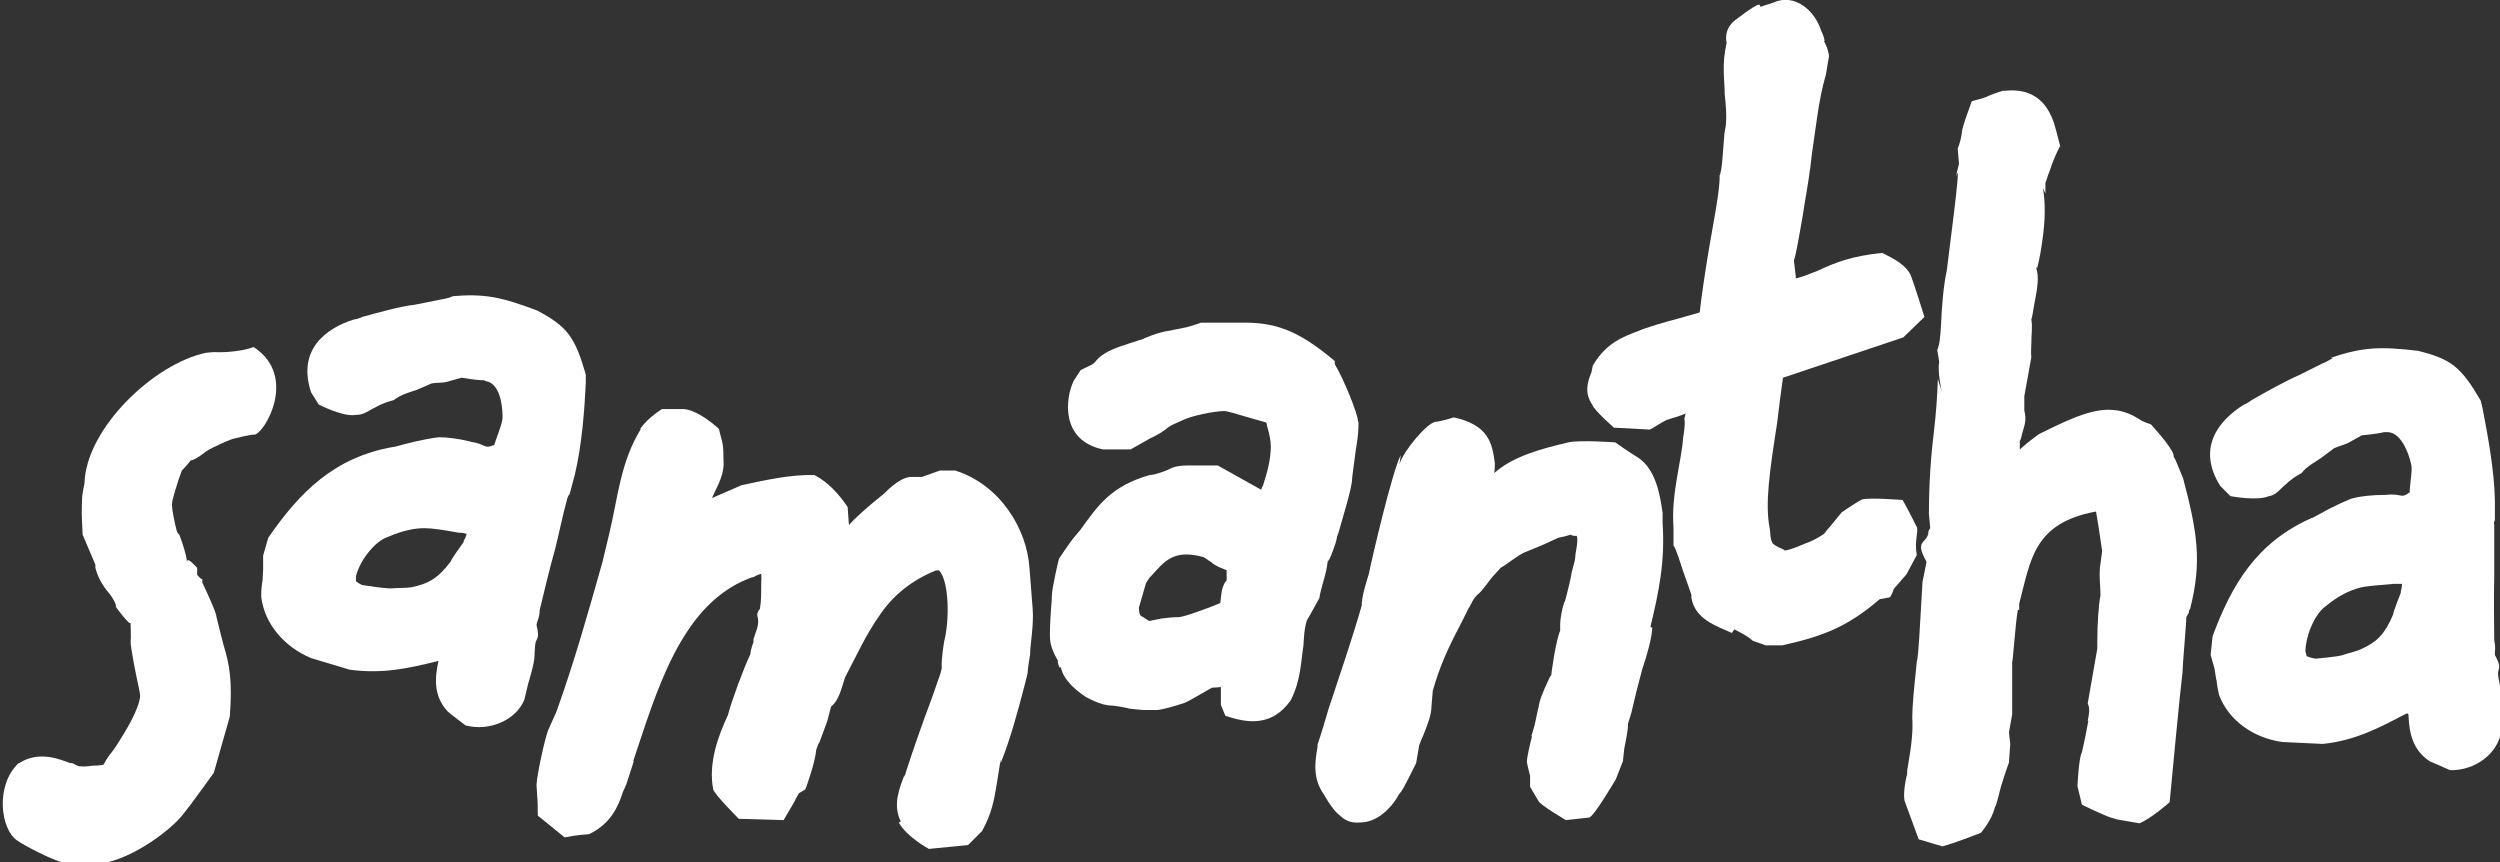 <?xml version="1.0" encoding="UTF-8"?><svg id="Layer_2" xmlns="http://www.w3.org/2000/svg" viewBox="0 0 39.05 13.47"><rect x="0" y="0" width="39.05" height="13.47" fill="#333333" stroke="none"/><defs><style>.cls-1{fill:#fff;}</style></defs><g id="First_name"><path class="cls-1" d="m1.08,11.91s.02.01.05.01c0,0,.1.06.13.05.06.01.19-.01.19-.01.07,0,.17-.01.17-.02.05-.1.11-.17.17-.25.19-.29.38-.61.4-.82,0-.02-.01-.06-.02-.12-.05-.23-.13-.62-.13-.74.01-.04,0-.14,0-.28-.02.04-.23-.25-.23-.25.01-.04-.04-.12-.08-.18-.1-.12-.19-.24-.24-.43v-.05l-.2-.47c0-.1-.02-.26-.01-.5,0-.16.04-.28.04-.3.02-.85,1.08-1.87,1.9-2.04.02,0,.08-.01.13-.01.18.01.47-.02.61-.08.71.46.16,1.37.01,1.37-.04-.01-.31.06-.31.06-.04,0-.35.14-.44.2,0,0-.17.14-.24.14-.05.07-.14.16-.14.16l-.05.14s-.11.34-.1.36c-.02.06.05.37.07.44,0,0,.01.04.04.06.05.13.11.31.12.42.01-.07.13.07.16.1v.11c.1.12.08.02.08.12,0,0,.22.46.22.53.04.17.08.32.11.44.1.32.14.58.1,1.12l-.25.88s-.35.49-.48.65c-.25.31-.89.74-1.32.77-.1-.01-.56-.02-.56-.02-.13-.02-.6-.26-.71-.34-.26-.17-.35-.86.02-1.21h.01c.31-.2.64-.06.82.01Z"/><path class="cls-1" d="m6.87,10.32s-.04.01-.05.01c-.44.11-.85.2-1.36.13l-.6-.18c-.41-.17-.73-.53-.78-.96,0-.05,0-.13.02-.25v.02s.01-.19.01-.19v-.22s.08-.28.08-.28c.49-.71,1.03-1.26,1.96-1.42.02,0,.05-.01.16-.04.22-.06.5-.11.55-.11.12,0,.3.02.5.07h-.01c.26.04.2.12.37.05.04-.13.13-.34.13-.43,0-.22-.05-.5-.23-.56-.02,0-.04-.01-.06-.02-.12,0-.35-.04-.35-.04l-.18.05c-.11.04-.19.02-.29.04l-.23.1c-.06.02-.25.07-.36.16-.08.02-.2.06-.28.11-.11.05-.18.12-.3.12h-.01c-.19.04-.58-.16-.58-.16l-.12-.19c-.22-.66.22-1,.67-1.14.01,0,.07-.01.13-.04.22-.06.61-.17.82-.19l.4-.08c.08-.01.2-.05.19-.05h-.04c.54-.05.8.01,1.36.22.47.25.59.41.76,1v.13c-.02.43-.06.96-.17,1.43h0s-.08.3-.08.3c-.02.05-.01-.01-.04.08-.07.25-.14.6-.19.79-.08.28-.2.78-.24.95,0,.06-.01.11-.04.19t-.01.04c.06.24-.01.2-.02.31-.01.1-.01.16-.01.17,0,.12-.1.44-.1.44l-.06.25c-.13.32-.55.5-.92.4l-.22-.17-.06-.05c-.22-.24-.2-.52-.14-.79Zm-1.2-1.18s.37.06.46.05c.08-.01.2,0,.31-.02.24-.05.4-.13.6-.4.01-.04.2-.3.2-.3.01-.07.01,0,.05-.13-.06-.02-.11-.02-.13-.02-.22-.04-.41-.07-.53-.07-.16,0-.35.04-.58.14-.18.06-.42.34-.49.61v.08s.08.06.11.06Z"/><path class="cls-1" d="m14.07,12.83c-.13-.26-.02-.52.06-.73v.04l.02-.08c.12-.37.26-.77.4-1.14l.14-.4.02-.08c-.01-.16.04-.43.04-.43.08-.31.08-.92-.08-1.1h-.05c-.35.14-.66.37-.88.7-.22.31-.37.65-.54.97-.04.12-.08.3-.17.41h0s-.05.05-.05.05l-.06.23-.13.35v-.02l-.04.11c-.02.22-.17.62-.17.62l-.1.06s-.06.1-.07.13l-.17.29-.7-.02s-.38-.38-.4-.46c-.08-.41.08-.84.23-1.16.05-.2.24-.72.35-.95.01-.1.05-.19.05-.19v-.05c.04-.13.1-.23.06-.36-.01-.06.04-.11.04-.11.02-.12.02-.24.02-.37,0-.18.01-.02,0-.18-.04.02-.07.02-.11.05-.01,0-.02.01-.04.01-.44.16-.76.47-1.01.85-.31.47-.52,1.06-.7,1.6h0s-.14.42-.14.42h.01l-.12.37-.05.11c-.07.22-.19.5-.53.66,0,0-.19.01-.38.05l-.42-.34c0-.1,0-.24-.01-.31,0-.06-.01-.13-.01-.17.01-.17.12-.68.18-.85h0s.13-.29.13-.29h0c.28-.78.5-1.56.72-2.34h0s.11-.46.11-.46c.13-.54.17-1.1.49-1.62h-.01c.11-.17.34-.31.34-.31h.3c.24-.02.59.31.59.31,0,.02.05.18.06.25.01.06.01.17.01.22.02.23-.07.37-.18.61l.46-.2c.37-.08.77-.17,1.14-.16.2.1.38.29.52.5l.02.28c.18-.2.55-.49.55-.49,0,0,.23-.25.41-.26h.18s.28-.1.28-.1h.24c.7.22,1.12.91,1.16,1.52l.05.64c.02.26-.04.56-.04.71,0,0-.04.24-.04.3l-.05.2c-.11.42-.22.83-.37,1.2v-.06c-.02.14-.04.25-.06.38-.04.25-.08.47-.23.74l-.22.22-.61.06s-.34-.18-.47-.41Z"/><path class="cls-1" d="m21.22,6.6c0,.25-.04.37-.06.56-.02.16-.04.29-.04.32,0,.14-.16.65-.23.9v-.08.02c0,.11-.05.23-.1.36-.02.05-.05.1-.05.08-.01.1-.04.23-.08.36-.02.08-.05.18-.05.22l-.2.36.02-.07s-.02.05-.02.07c-.04.14-.04.23-.05.38-.04.25-.04.55-.2.86-.29.41-.67.36-1.02.24l-.07-.17v-.28c-.06.01-.11.01-.13.01s-.34.2-.44.24c-.18.06-.37.11-.43.11h-.22l-.2-.02c-.16-.04-.28-.05-.3-.05-.16,0-.4-.14-.4-.14-.01-.01-.35-.22-.38-.47-.01.06-.04-.02-.05-.08h.01c-.07-.12-.13-.25-.13-.38v-.07c0-.11.01-.28.02-.41.01-.1.01-.13.01-.16,0-.13.11-.58.11-.58,0,0,.17-.26.24-.34l.1-.12c.26-.36.47-.68,1.08-.85.04,0,.12-.02.2-.05.14-.04.13-.1.42-.1h.44l.68.38.02-.06v.02c.07-.22.13-.42.13-.64,0-.08-.02-.19-.06-.32,0-.01,0-.02-.01-.05l-.28-.08c-.13-.04-.34-.1-.37-.1-.17,0-.53.08-.65.14-.13.06-.19.08-.24.12-.06.05-.13.1-.28.17l-.3.17h-.43c-.67-.14-.59-.8-.46-1.07l.11-.17c.16-.08.18-.08.22-.12.08-.1.17-.18.52-.29,0,0,.16-.05.25-.08h-.01c.14-.06.29-.11.38-.12l.3-.06c.07-.02.17-.05.22-.07h.7c.53,0,.89.18,1.39.6v.05c.14.23.36.78.36.88Zm-2.05,2.31s-.2-.07-.25-.13c-.04-.02-.11-.08-.13-.08-.37-.1-.54,0-.72.2l-.12.13-.05.08-.11.38c0,.07.01.13.05.14l.11.07.2-.04c.1-.01.16-.02.26-.02.07,0,.44-.13.65-.22l.02-.16c.01-.1.08-.22.08-.18v-.19Z"/><path class="cls-1" d="m25.81,9.81v-.02c-.01.19-.08.43-.16.67-.06.22-.12.46-.17.68l-.05.16c0,.13-.04.28-.06.4l-.02.19-.11.28s-.35.6-.42.6l-.36.04s-.41-.24-.43-.3l-.13-.22v-.17c-.02-.08-.05-.2-.05-.22,0-.07.04-.24.08-.4h-.01l.05-.17.06-.28v.02c.01-.12.07-.26.14-.41h0s.05-.12.06-.11c0-.02.07-.54.14-.7v-.1c0-.06.02-.22.07-.36v.02c.05-.18.11-.44.11-.47l.05-.19s.01-.08.01-.1c.02-.11.04-.22.02-.28h-.04s-.06-.01-.06-.02c-.04.02-.14.04-.19.05l-.13.06c-.1.05-.23.1-.4.17-.11.05-.25.17-.37.24l-.1.11c-.06.06-.17.23-.24.29-.1.08-.12.18-.16.23t-.01.02l-.13.26h0c-.17.32-.31.62-.42,1.01l-.02.24c0,.14-.07.31-.13.46-.04.08-.06.16-.06.14l-.05.29s-.18.37-.23.44l-.04.05c-.06.12-.25.38-.52.43-.12.01-.26.04-.41-.11-.11-.08-.24-.32-.24-.32-.18-.25-.14-.52-.1-.74v-.04c.06-.17.12-.38.17-.55.18-.55.35-1.03.52-1.62,0-.12.04-.25.07-.36h0c.02-.06.04-.13.04-.13.05-.25.37-1.62.5-1.86l-.02.14c.07-.22.43-.64.56-.66h-.01c.06,0,.2-.04.3-.07.54.12.6.4.64.72v-.02c0,.06,0,.11-.01.17.29-.26.73-.38,1.16-.48.17-.04.73,0,.73,0,0,0,.24.17.36.24.28.19.34.59.38.86v.16c.04.61-.06,1.08-.19,1.62Z"/><path class="cls-1" d="m27.05,9.89h.01c-.27-.12-.58-.22-.64-.55v-.05s-.12-.34-.12-.34c-.06-.18-.12-.38-.16-.43v-.28c-.04-.52.13-1.06.15-1.4,0,0,.04-.22.02-.3l.02-.08c-.07.03-.26.09-.3.1-.08.04-.2.12-.26.15l-.56-.03s-.31-.27-.34-.36c-.12-.18-.08-.34-.01-.51,0-.01.01-.05.02-.1.21-.36.48-.45.71-.54.11-.05.45-.15.61-.19l.35-.1c.02-.2.08-.61.14-.97.08-.47.18-.96.17-1.17.04-.07.05-.36.07-.58h0c0-.09.03-.18.03-.23.01-.12,0-.28-.02-.46,0-.23-.05-.45.03-.8-.05-.24.14-.36.14-.36.51-.39.33-.17.41-.21.04-.02.14-.04.18-.06.33-.15.65.12.75.45.02.03.05.12.05.15h-.01c.04.08.06.12.08.23l-.05.3c-.11.36-.16.85-.22,1.25l-.03.26v-.04c-.01.15-.07.45-.11.72-.05.29-.12.7-.14.7l.03.26v.03c.12-.03.24-.08.34-.12.28-.13.53-.23,1.01-.28.18.09.38.19.45.36.05.13.21.64.21.64l-.33.32-1.88.63c-.03.2-.07.53-.09.7-.12.77-.19,1.26-.12,1.64.02.08,0,.16.05.25l.04.03c.06.04.12.05.15.08.07-.01.14-.04.17-.05.21-.09.24-.08.44-.21.03-.03.05-.07.07-.09l-.02.03.23-.28s.25-.17.32-.2c.13-.03.63.01.63.01.17.31.19.37.22.42.03.07-.04.22,0,.44,0,0-.1.19-.16.3l-.2.23c-.01.05-.05.12-.06.13l-.16.03c-.48.41-.84.57-1.52.72h-.26s-.2-.07-.2-.07c-.1-.09-.2-.13-.29-.18Z"/><path class="cls-1" d="m34.19,9.54v.03s-.03.05-.04.07c0,.12-.06.76-.06.87-.04.32-.17,1.7-.2,2.02,0,0-.28.25-.47.33l-.35-.06-.1-.03c-.1-.03-.45-.2-.45-.2l-.07-.29s.02-.45.07-.53l.05-.23.05-.26h-.01c.02-.09.04-.2,0-.27l.15-.86v-.12s0,.01,0,.01c0-.25.02-.59.05-.72,0-.14-.03-.34,0-.5.02-.13.03-.21.02-.23l-.05-.34-.04-.24c-.98.18-1.02.76-1.2,1.44v.1s-.02-.01-.02-.01c-.04.21-.08.85-.09.82v.82s-.05.28-.05.28l.02.18-.02.29c-.02.05-.08.23-.12.36-.04.14-.07.3-.1.34-.05.21-.22.4-.22.4-.08.03-.41.16-.6.21l-.37-.11-.22-.6c-.02-.09,0-.27.04-.42,0-.03,0-.04,0-.05.08-.46.09-.63.08-.84,0-.18.03-.47.07-.86.03-.1.05-.6.07-.91l.02-.34.06-.3v-.02c-.19-.34,0-.27.03-.44,0-.06.03-.07.03-.08l-.02-.22c0-.48.03-.9.08-1.31h0c.03-.25.05-.52.06-.8l.06.2s-.07-.33-.04-.46c0-.03-.02-.13-.03-.19.04-.1.05-.23.06-.41.01-.27.04-.62.09-.84.02-.19.22-1.66.16-1.51l-.02.05.05-.2-.02-.24c.03-.07.06-.18.07-.29.02-.09.08-.26.15-.45.16-.04.22-.06.28-.09.07-.03.25-.09.22-.07.59-.07.75.35.82.63l.06.23c-.05.09-.12.25-.16.38-.05.12-.05.16-.07.19v.17s-.04-.08-.04-.08c.04.2.04.5-.01.83h0c-.03.24-.08.42-.08.42l-.02-.02c.06.15.02.35-.02.56-.02.12-.04.24-.05.26.02.11,0,.24,0,.37,0,.08-.01.16,0,.22l-.11.61v.22c.04.16,0,.24-.03.35-.01.05-.03.13-.04.12v.14c.13-.12.3-.24.3-.24.69-.34,1.1-.53,1.57-.23.03.02.06.04.18.08,0,0,.32.35.35.47,0,.01,0,.04.03.08l.12.29c.22.83.3,1.3.11,2.04Zm-1.45-1.64s-.01,0,0,.01h0Z"/><path class="cls-1" d="m37.6,11.14s-.03.02-.04.02c-.4.21-.78.41-1.28.46l-.63-.03c-.44-.06-.84-.33-.99-.74-.01-.05-.03-.13-.04-.25v.03s-.03-.19-.03-.19l-.06-.21.03-.29c.3-.81.69-1.47,1.55-1.85.02,0,.04-.02.14-.07.19-.11.46-.23.51-.24.12-.03.3-.05.51-.05h-.01c.27-.03.23.07.38-.04,0-.14.05-.36.02-.45-.05-.21-.17-.48-.36-.49-.02,0-.04,0-.06,0-.12.03-.35.05-.35.05l-.16.09c-.1.06-.18.07-.27.11l-.2.15c-.05.04-.23.13-.31.24-.08.04-.18.11-.24.17-.09.07-.14.16-.26.19h-.01c-.18.08-.6,0-.6,0l-.16-.16c-.37-.59-.03-1.02.37-1.27.01,0,.07-.03.12-.07.19-.11.55-.31.74-.39l.36-.18c.08-.03.19-.1.17-.09h-.04c.51-.17.78-.18,1.37-.11.52.13.67.25.98.78l.03.13c.08.42.18.95.19,1.42h0s0,.31,0,.31c-.01.05-.02,0-.01.09,0,.26,0,.62,0,.81-.01.29,0,.81,0,.98.01.06.02.11.01.19t0,.04c.12.22.04.2.05.31.01.1.03.15.03.17.03.12.02.45.02.45v.26c-.05.35-.41.62-.8.61l-.25-.11-.07-.03c-.27-.18-.32-.45-.33-.73Zm-1.45-.85s.37-.03.45-.06c.08-.03.2-.05.3-.1.22-.1.35-.22.48-.53,0-.04.12-.34.12-.34,0-.07.01,0,.02-.14-.06,0-.11,0-.13,0-.22.02-.41.03-.53.06-.15.04-.33.12-.52.28-.16.1-.32.43-.33.71l.02.08s.1.04.12.03Z"/></g></svg>